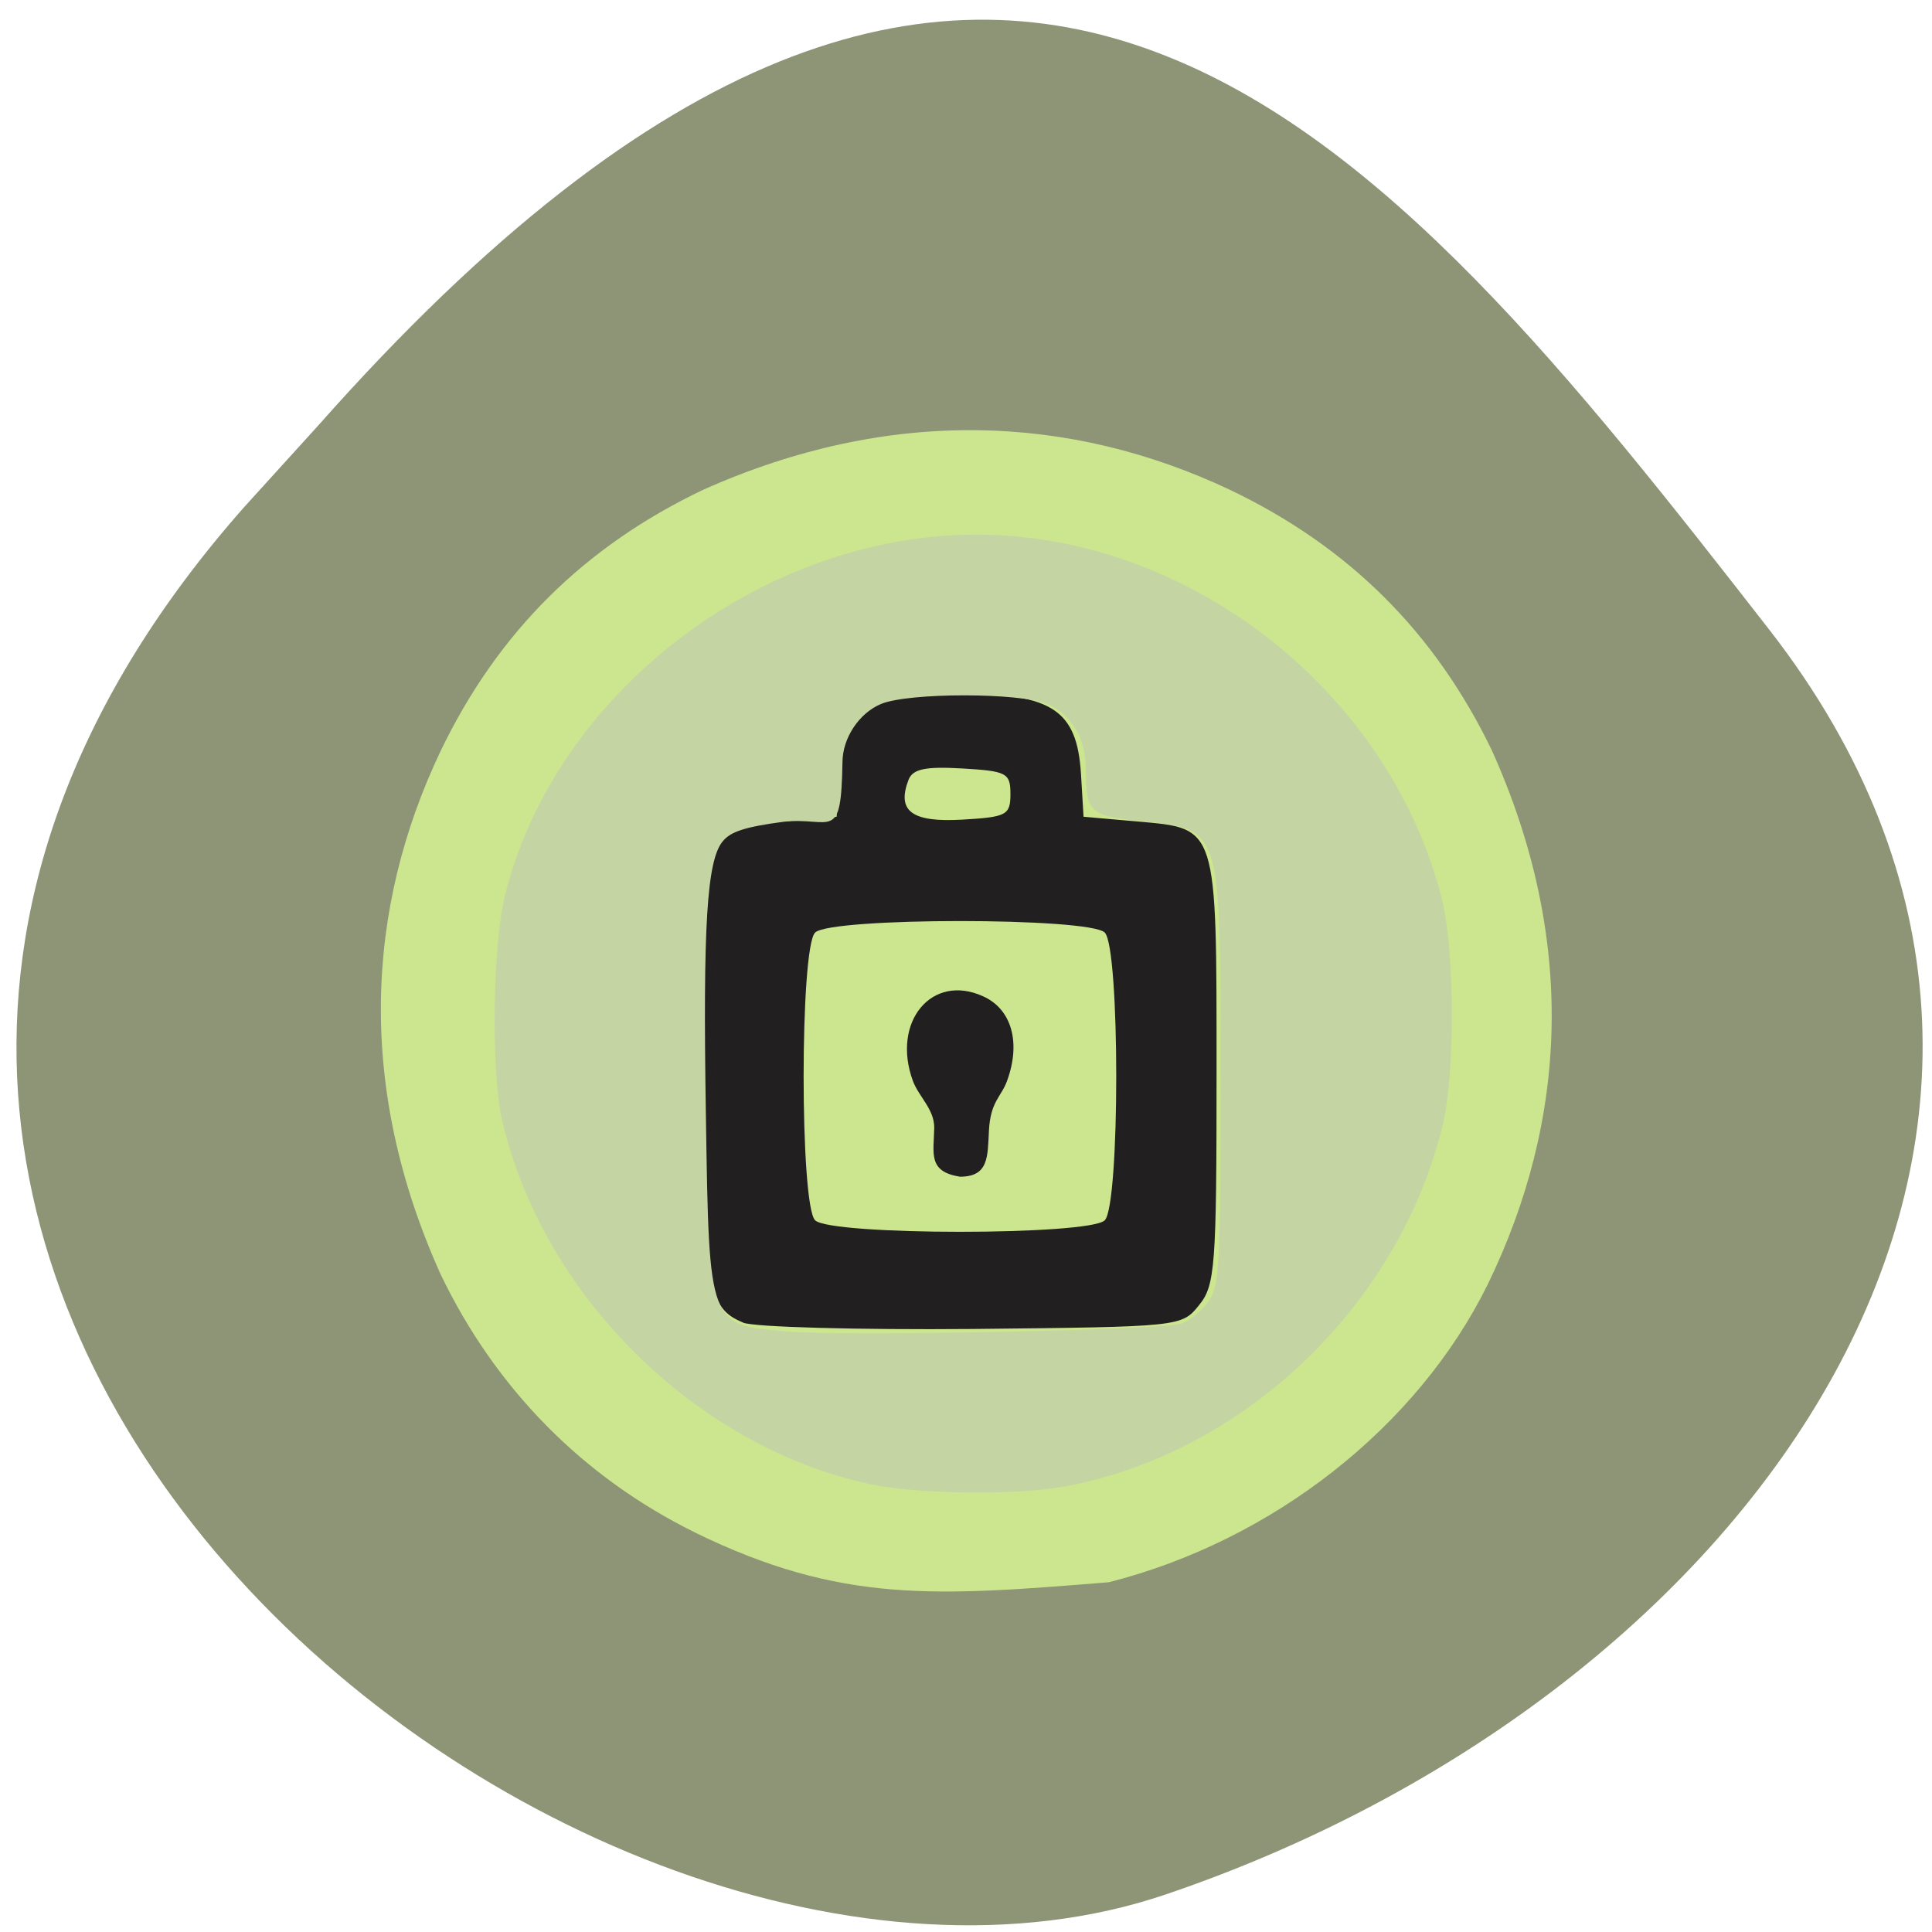 <svg xmlns="http://www.w3.org/2000/svg" viewBox="0 0 32 32"><path d="m 4.055 8.387 c -11.316 12.785 5.434 26.316 15.25 22.992 c 9.816 -3.328 16.406 -12.719 10 -20.949 c -6.41 -8.23 -12.711 -16.17 -24.03 -3.387" fill="#8d9576"/><path d="m 11.512 25.383 c -1.855 -0.914 -3.301 -2.379 -4.211 -4.27 c -1.395 -3.09 -1.25 -6.06 0 -8.68 c 0.945 -1.961 2.371 -3.379 4.344 -4.32 c 3.105 -1.387 6.09 -1.246 8.727 0 c 1.969 0.941 3.395 2.359 4.34 4.32 c 1.406 3.129 1.25 6.121 -0.07 8.84 c -1.164 2.363 -3.563 4.246 -6.277 4.934 c -2.848 0.23 -4.426 0.363 -6.855 -0.824" fill="#cce68f"/><path d="m 12.309 21.906 c -0.598 -0.246 -0.652 -0.598 -0.652 -4.191 c 0 -4.055 -0.02 -3.992 1.313 -4.109 l 0.887 -0.078 l 0.047 -0.715 c 0.066 -1.051 0.48 -1.324 2 -1.324 c 1.52 0 1.934 0.273 2 1.324 l 0.043 0.715 l 0.887 0.078 c 1.336 0.117 1.316 0.051 1.316 4.16 c 0 3.219 -0.023 3.527 -0.293 3.855 c -0.285 0.355 -0.313 0.355 -3.754 0.391 c -1.906 0.016 -3.613 -0.031 -3.797 -0.105 m 5.992 -1.695 c 0.254 -0.25 0.254 -4.516 0 -4.766 c -0.254 -0.254 -4.539 -0.254 -4.797 0 c -0.254 0.25 -0.254 4.516 0 4.766 c 0.258 0.254 4.543 0.254 4.797 0 m -2.824 -1.535 c 0 -0.309 -0.258 -0.512 -0.355 -0.777 c -0.355 -0.977 0.316 -1.785 1.164 -1.398 c 0.473 0.211 0.629 0.766 0.398 1.398 c -0.094 0.266 -0.277 0.34 -0.301 0.828 c -0.023 0.426 0 0.762 -0.48 0.762 c -0.535 -0.086 -0.434 -0.383 -0.426 -0.813 m 1.262 -5.527 c 0 -0.348 -0.063 -0.379 -0.801 -0.422 c -0.609 -0.035 -0.816 0.008 -0.887 0.188 c -0.199 0.52 0.055 0.707 0.887 0.66 c 0.738 -0.043 0.801 -0.074 0.801 -0.426" fill="#221f20"/><path d="m 116.81 179.93 c -18.925 -4.141 -35.507 -20.68 -39.935 -39.832 c -1.21 -5.228 -1.03 -19.08 0.283 -24.536 c 5.433 -22.259 27.937 -39.625 51.34 -39.625 c 23.12 0 44.853 17.11 50.621 39.807 c 1.442 5.694 1.493 19.282 0.077 25.05 c -4.841 19.696 -21.628 35.795 -41.12 39.42 c -5.356 0.984 -16.09 0.854 -21.268 -0.285 m 34.04 -17.445 c 1 -0.388 2.395 -1.553 3.064 -2.588 c 1.133 -1.708 1.236 -3.856 1.236 -24.23 c 0 -28.393 0.283 -27.487 -9.372 -28.522 c -4.918 -0.544 -5.278 -0.932 -5.304 -5.694 c 0 -3.261 -1.648 -5.979 -4.248 -7.07 c -3.01 -1.268 -15.14 -1.268 -18.15 0 c -2.42 1.01 -4.248 3.779 -4.248 6.471 c -0.154 8.852 -1.107 5.875 -6.36 6.445 c -4.223 0.569 -5.819 1.087 -6.695 2.2 c -1.725 2.122 -2.163 9.292 -1.828 30.07 c 0.36 23.346 0.257 23.06 9.09 23.786 c 6.566 0.518 40.965 -0.155 42.819 -0.88" transform="matrix(0.152 0 0 0.151 -3.358 -2.601)" fill="#c5d4a3" stroke="#c5d4a3" stroke-width="0.137"/></svg>